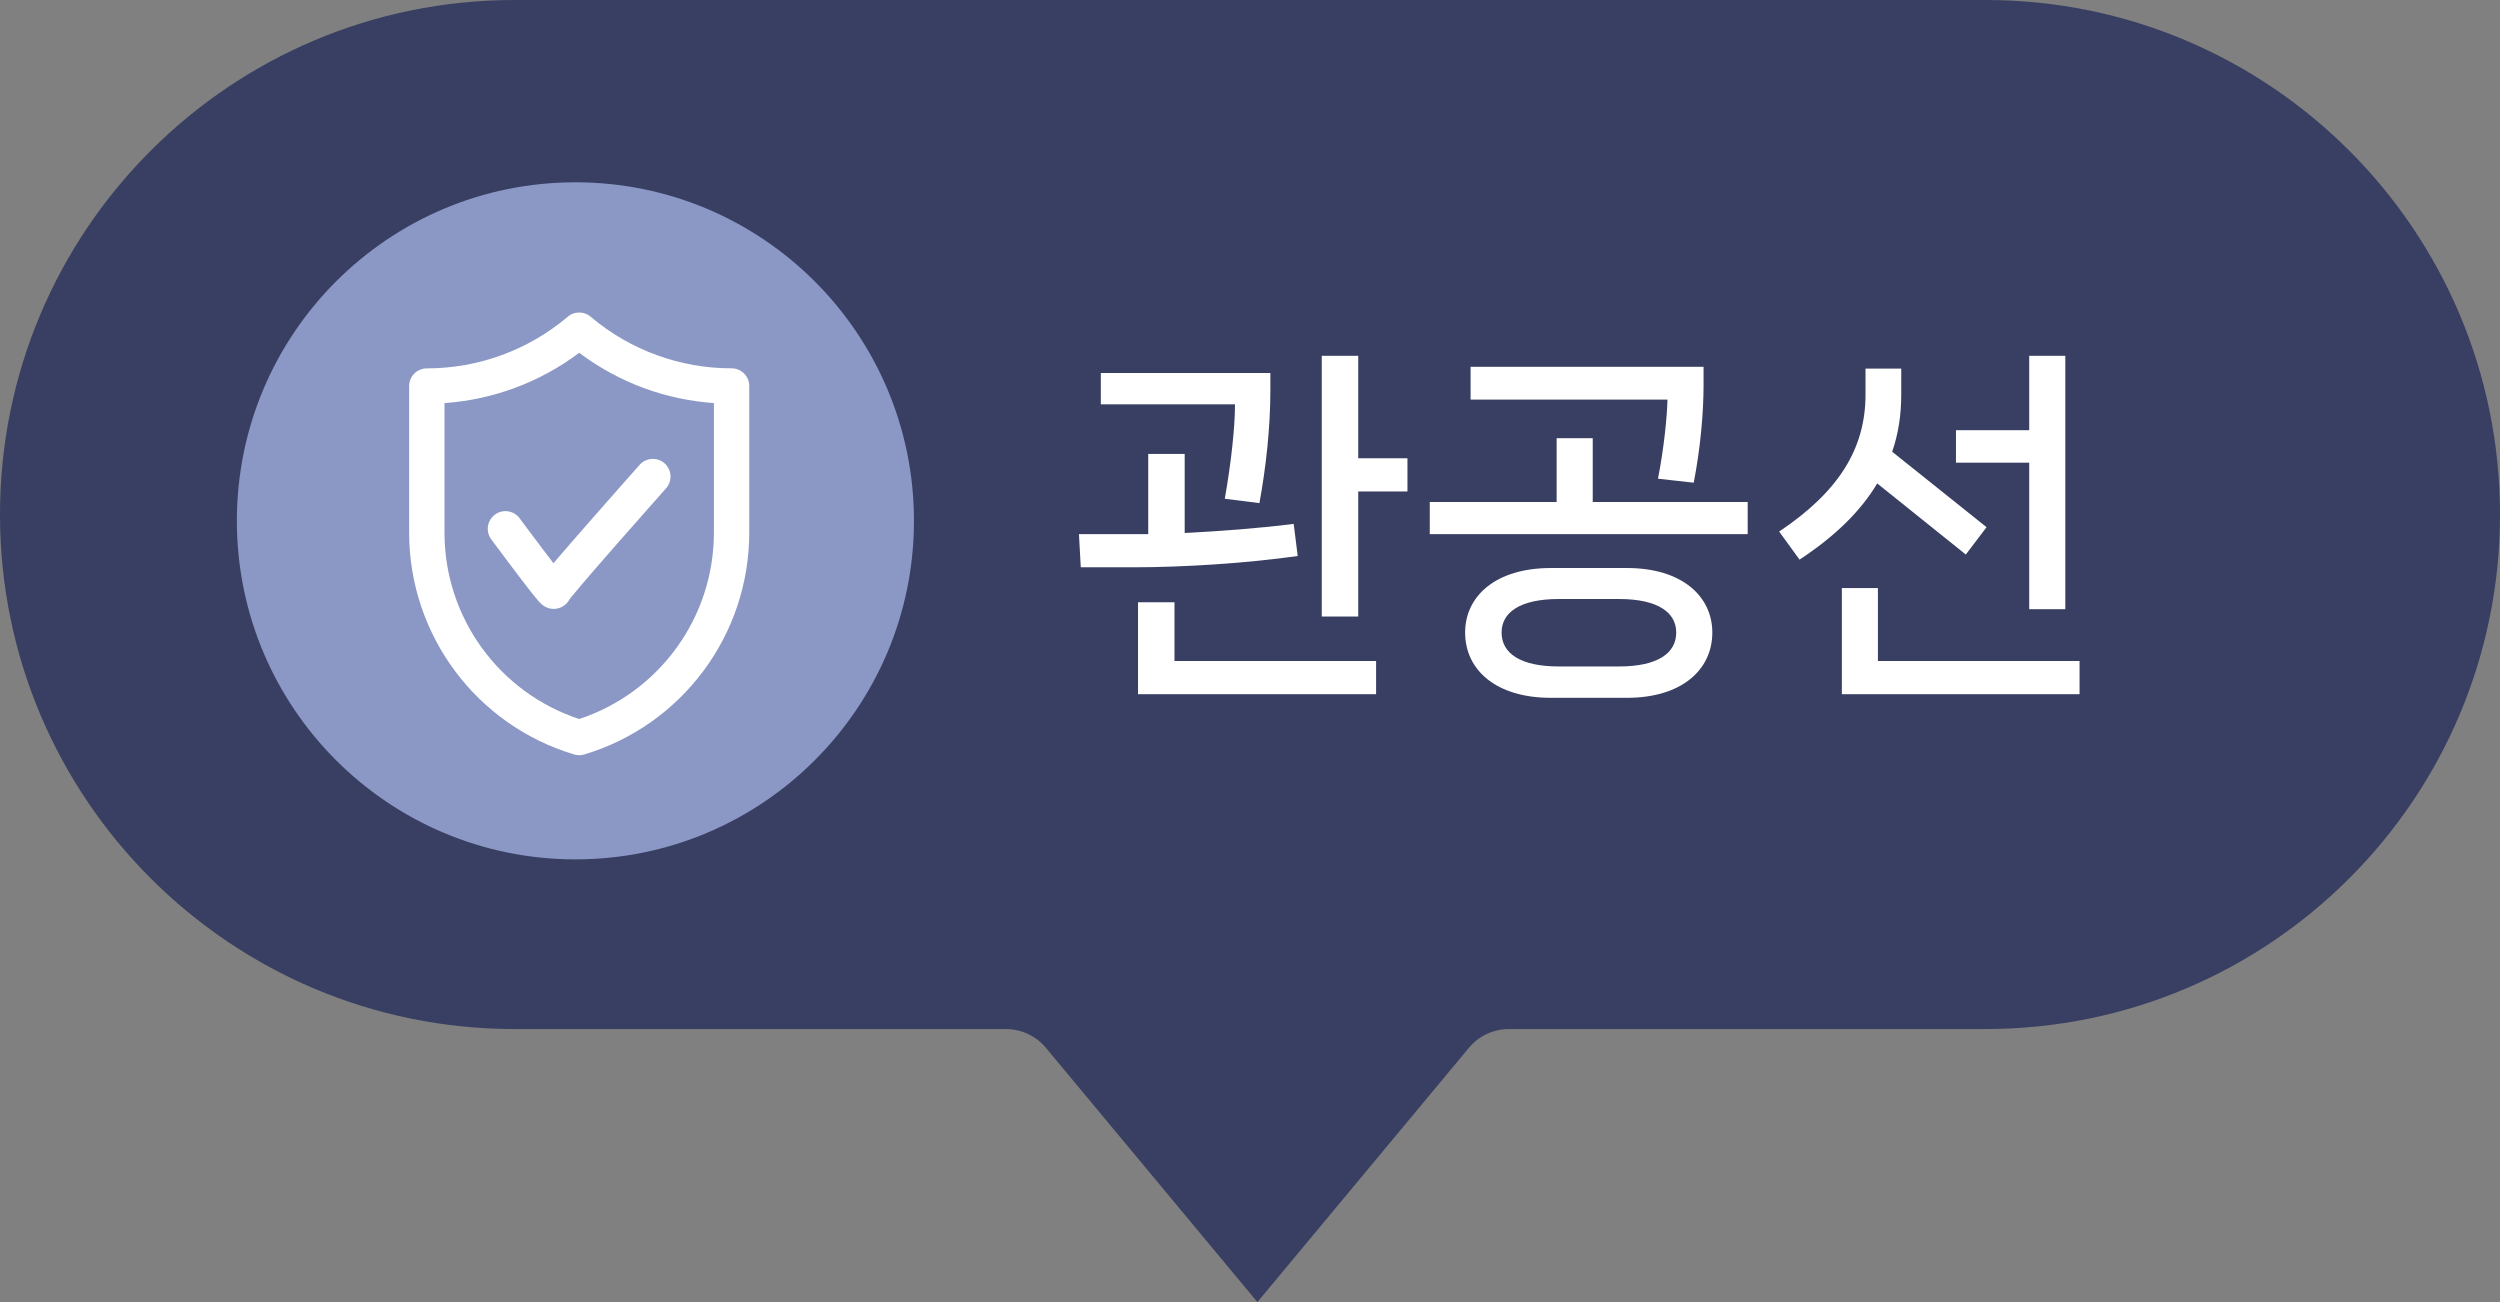 <svg width="96" height="50" viewBox="0 0 96 50" fill="none" xmlns="http://www.w3.org/2000/svg">
<rect x="0" y="0" width="96" height="50" fill="#808080" stroke="none"/>
<g id="&#234;&#180;&#128;&#234;&#179;&#181;&#236;&#132;&#160; &#235;&#157;&#188;&#235;&#178;&#168;">
<path id="Rectangle 782" d="M0 19.758C0 8.846 8.846 0 19.758 0H76.242C87.154 0 96 8.846 96 19.758V19.758C96 30.669 87.154 39.515 76.242 39.515H57.943C57.349 39.515 56.786 39.779 56.406 40.236L48.284 50L40.163 40.236C39.783 39.779 39.219 39.515 38.625 39.515H19.758C8.846 39.515 0 30.669 0 19.758V19.758Z" fill="#30385F" fill-opacity="0.9"/>
<g id="Frame 1073">
<g id="icon">
<circle id="Ellipse 8" cx="22.096" cy="20" r="13" fill="#8B98C5"/>
<g id="Group 965">
<path id="Vector (Stroke)" fill-rule="evenodd" clip-rule="evenodd" d="M21.784 12.177C22.042 11.941 22.438 11.941 22.697 12.176C23.449 12.81 24.301 13.301 25.212 13.634L25.212 13.634C26.127 13.97 27.101 14.144 28.093 14.144C28.467 14.144 28.771 14.448 28.771 14.823V20.451C28.771 24.386 26.189 27.844 22.437 28.971C22.31 29.009 22.174 29.01 22.047 28.971C18.293 27.846 15.711 24.387 15.711 20.452V14.824C15.711 14.45 16.015 14.146 16.39 14.146C18.364 14.146 20.275 13.448 21.784 12.177ZM22.241 13.547C20.739 14.678 18.941 15.348 17.068 15.479V20.452C17.068 23.718 19.167 26.598 22.241 27.61C25.315 26.595 27.414 23.717 27.414 20.451V15.478C26.498 15.414 25.599 15.222 24.745 14.909C23.852 14.582 23.008 14.124 22.241 13.547Z" fill="white"/>
<path id="Vector (Stroke)_2" fill-rule="evenodd" clip-rule="evenodd" d="M24.563 17.849C24.812 17.569 25.241 17.544 25.521 17.793C25.801 18.042 25.826 18.471 25.577 18.751L25.07 18.3L24.563 17.849ZM21.868 23.015C21.887 22.99 21.917 22.953 21.957 22.903C22.055 22.782 22.199 22.61 22.377 22.402C22.73 21.988 23.203 21.444 23.678 20.902C24.153 20.361 24.628 19.823 24.984 19.421C25.162 19.219 25.31 19.052 25.414 18.935C25.466 18.876 25.507 18.83 25.535 18.799L25.577 18.751C25.577 18.751 25.577 18.751 25.07 18.3C24.563 17.849 24.563 17.849 24.563 17.849L24.52 17.898C24.492 17.929 24.451 17.975 24.399 18.034C24.295 18.151 24.146 18.319 23.967 18.521C23.61 18.925 23.134 19.464 22.658 20.008C22.182 20.551 21.704 21.1 21.344 21.521C21.313 21.558 21.283 21.593 21.253 21.628C21.136 21.476 21.008 21.308 20.879 21.137C20.648 20.833 20.417 20.524 20.243 20.291C20.157 20.175 20.084 20.078 20.034 20.01C20.009 19.976 19.989 19.949 19.975 19.931L19.955 19.903C19.955 19.903 19.955 19.903 19.409 20.306L19.955 19.903C19.732 19.602 19.307 19.538 19.006 19.761C18.704 19.984 18.641 20.409 18.863 20.71L19.409 20.306C18.863 20.71 18.863 20.71 18.863 20.71L18.885 20.738C18.898 20.757 18.918 20.784 18.944 20.819C18.995 20.887 19.068 20.985 19.155 21.102C19.33 21.337 19.563 21.648 19.797 21.957C20.029 22.264 20.265 22.572 20.445 22.798C20.533 22.908 20.615 23.009 20.678 23.08C20.705 23.11 20.75 23.16 20.799 23.203C20.799 23.203 20.799 23.203 20.799 23.203C20.808 23.211 20.897 23.292 21.029 23.34C21.081 23.359 21.356 23.454 21.637 23.27C21.751 23.195 21.823 23.104 21.868 23.015ZM21.945 22.699C21.945 22.764 21.935 22.818 21.926 22.856C21.943 22.783 21.945 22.724 21.945 22.699Z" fill="white"/>
</g>
</g>
<path id="&#234;&#180;&#128;&#234;&#179;&#181;&#236;&#132;&#160;" d="M52.156 13.664V17.598H54.046V18.872H52.156V23.674H50.756V13.664H52.156ZM48.362 19.32L47.032 19.152C47.27 17.808 47.424 16.422 47.424 15.526H42.272V14.322H48.782V14.994C48.782 16.422 48.614 17.934 48.362 19.32ZM49.678 20.118L49.832 21.35C47.886 21.63 45.408 21.784 43.56 21.784H41.502L41.432 20.51H43.672H44.092V17.43H45.492V20.468C46.822 20.398 48.362 20.286 49.678 20.118ZM43.7 23.128H45.1V25.382H52.842V26.656H43.7V23.128ZM65.039 18.536L63.667 18.382C63.891 17.234 64.017 16.016 64.031 15.344H56.471V14.084H65.417V14.798C65.417 15.862 65.291 17.248 65.039 18.536ZM61.161 16.828V19.278H67.111V20.51H54.903V19.278H59.775V16.828H61.161ZM59.551 21.812H62.477C64.577 21.812 65.753 22.89 65.753 24.29C65.753 25.718 64.577 26.796 62.477 26.796H59.551C57.437 26.796 56.261 25.718 56.261 24.29C56.261 22.89 57.437 21.812 59.551 21.812ZM59.859 25.592H62.169C63.667 25.592 64.367 25.074 64.367 24.29C64.367 23.52 63.667 23.002 62.169 23.002H59.859C58.361 23.002 57.661 23.52 57.661 24.29C57.661 25.074 58.361 25.592 59.859 25.592ZM79.308 23.394H77.922V17.766H75.109V16.52H77.922V13.664H79.308V23.394ZM75.487 21.294L72.085 18.564C71.441 19.642 70.46 20.594 69.103 21.49L68.319 20.412C70.6 18.886 71.636 17.234 71.636 15.148V14.154H73.008V15.148C73.008 15.932 72.897 16.66 72.659 17.346L76.284 20.244L75.487 21.294ZM72.112 22.582V25.382H79.855V26.656H70.727V22.582H72.112Z" fill="white"/>
</g>
</g>
</svg>
